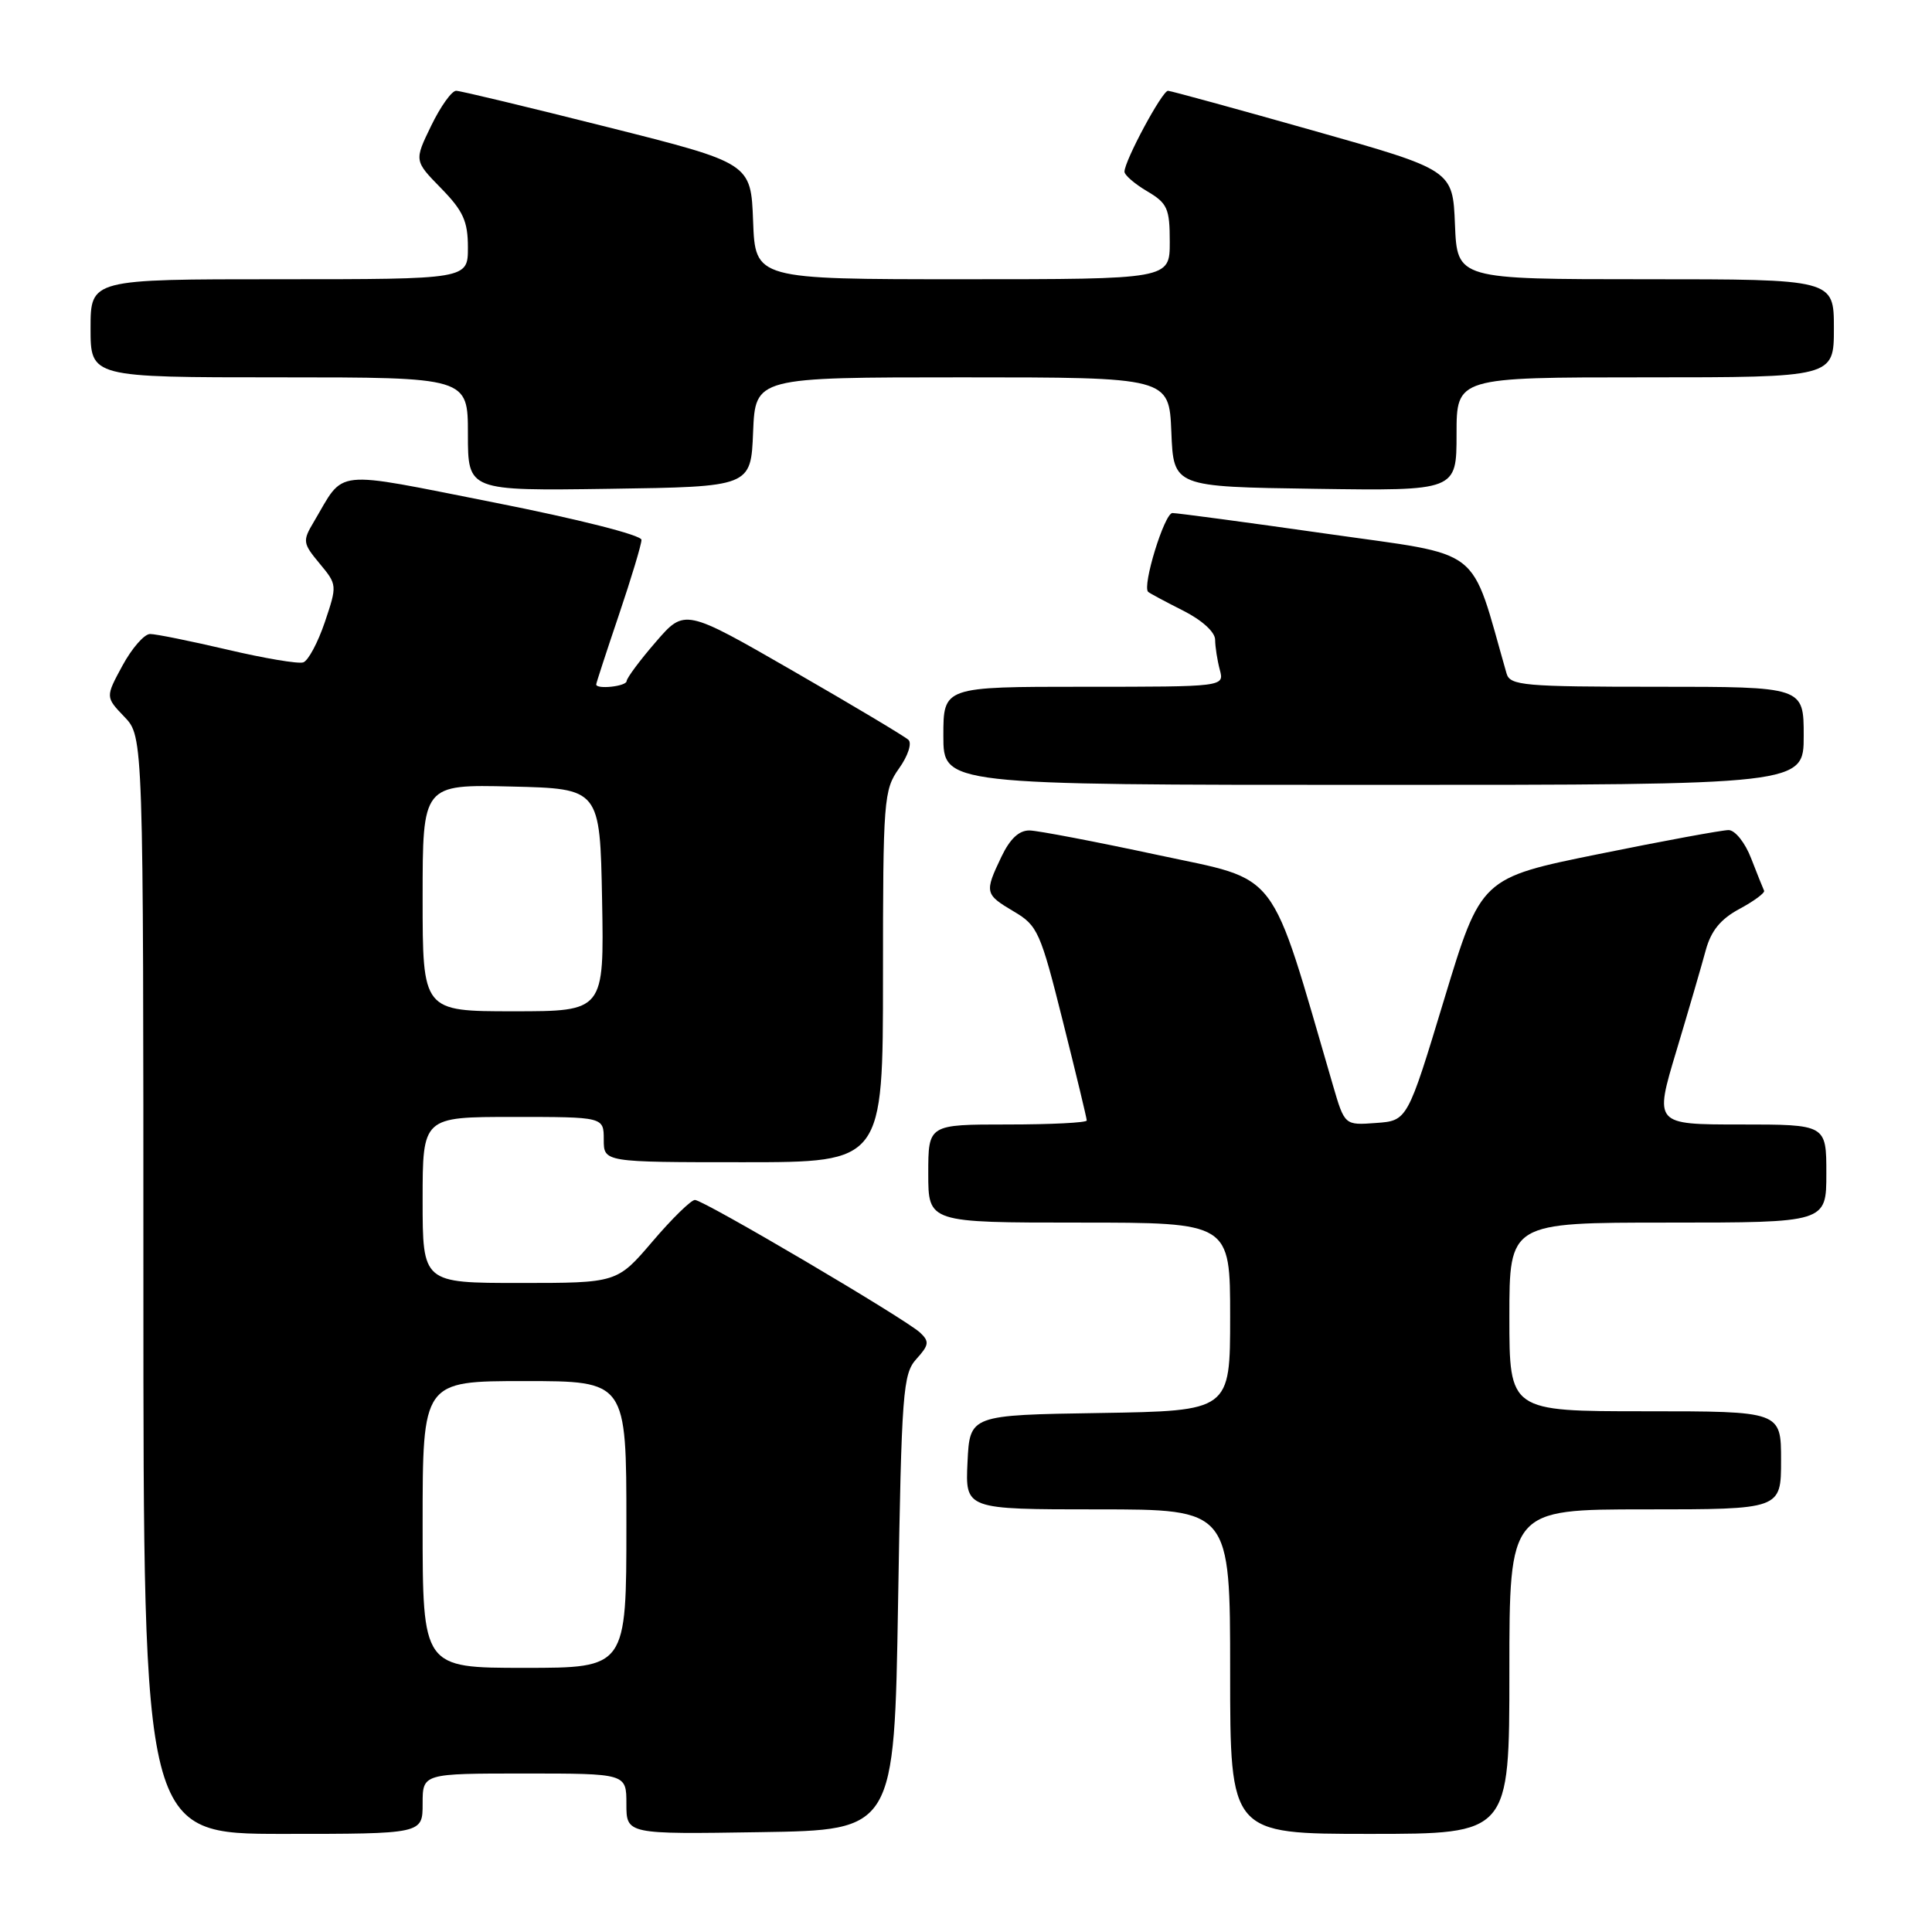 <?xml version="1.0" encoding="UTF-8" standalone="no"?>
<!DOCTYPE svg PUBLIC "-//W3C//DTD SVG 1.1//EN" "http://www.w3.org/Graphics/SVG/1.1/DTD/svg11.dtd" >
<svg xmlns="http://www.w3.org/2000/svg" xmlns:xlink="http://www.w3.org/1999/xlink" version="1.1" viewBox="0 0 256 256">
 <g >
 <path fill="currentColor"
d=" M 56.00 239.00 C 56.00 235.00 56.00 235.00 69.50 235.00 C 83.00 235.00 83.00 235.00 83.00 239.02 C 83.00 243.05 83.00 243.05 100.75 242.77 C 118.50 242.50 118.50 242.50 119.00 212.35 C 119.46 184.35 119.64 182.05 121.43 180.07 C 123.10 178.23 123.17 177.76 121.93 176.59 C 119.98 174.76 93.23 159.00 92.08 159.00 C 91.57 159.00 89.04 161.47 86.46 164.50 C 81.76 170.00 81.76 170.00 68.88 170.00 C 56.00 170.00 56.00 170.00 56.00 159.00 C 56.00 148.00 56.00 148.00 68.00 148.00 C 80.00 148.00 80.00 148.00 80.00 151.00 C 80.00 154.00 80.00 154.00 98.50 154.00 C 117.00 154.00 117.00 154.00 117.00 129.40 C 117.00 105.94 117.10 104.67 119.12 101.83 C 120.31 100.17 120.86 98.48 120.37 98.03 C 119.89 97.58 113.03 93.48 105.11 88.92 C 90.72 80.63 90.72 80.63 86.89 85.07 C 84.78 87.50 83.05 89.84 83.03 90.25 C 83.00 90.95 79.00 91.38 79.00 90.69 C 79.00 90.52 80.35 86.38 82.00 81.50 C 83.65 76.62 85.00 72.13 85.00 71.53 C 85.00 70.91 76.60 68.78 65.46 66.58 C 43.70 62.29 45.78 62.07 41.57 69.17 C 40.07 71.68 40.12 71.99 42.35 74.67 C 44.68 77.47 44.69 77.55 43.04 82.44 C 42.12 85.15 40.84 87.55 40.18 87.77 C 39.53 87.99 35.01 87.23 30.13 86.08 C 25.25 84.94 20.63 84.00 19.88 84.01 C 19.12 84.01 17.48 85.89 16.23 88.19 C 13.97 92.36 13.97 92.36 16.48 94.98 C 19.00 97.61 19.00 97.61 19.00 170.30 C 19.00 243.00 19.00 243.00 37.50 243.00 C 56.00 243.00 56.00 243.00 56.00 239.00 Z  M 200.00 221.50 C 200.00 200.00 200.00 200.00 218.00 200.00 C 236.00 200.00 236.00 200.00 236.00 193.50 C 236.00 187.00 236.00 187.00 218.00 187.00 C 200.00 187.00 200.00 187.00 200.00 174.50 C 200.00 162.00 200.00 162.00 221.00 162.00 C 242.00 162.00 242.00 162.00 242.00 155.50 C 242.00 149.00 242.00 149.00 230.60 149.00 C 219.20 149.00 219.20 149.00 222.13 139.25 C 223.74 133.89 225.49 127.88 226.02 125.91 C 226.72 123.34 227.98 121.78 230.50 120.43 C 232.43 119.39 233.90 118.30 233.75 118.02 C 233.61 117.73 232.84 115.81 232.04 113.75 C 231.24 111.66 229.91 110.00 229.05 109.99 C 228.20 109.99 220.47 111.41 211.87 113.16 C 196.24 116.33 196.24 116.33 191.36 132.42 C 186.49 148.50 186.49 148.50 182.33 148.80 C 178.17 149.11 178.17 149.11 176.62 143.80 C 168.09 114.57 169.79 116.81 153.42 113.29 C 145.22 111.53 137.57 110.07 136.44 110.04 C 135.03 110.01 133.83 111.14 132.69 113.53 C 130.43 118.26 130.49 118.50 134.34 120.78 C 137.50 122.64 137.87 123.48 140.84 135.35 C 142.58 142.28 144.00 148.18 144.00 148.47 C 144.00 148.76 139.28 149.00 133.50 149.00 C 123.00 149.00 123.00 149.00 123.00 155.50 C 123.00 162.00 123.00 162.00 143.00 162.00 C 163.00 162.00 163.00 162.00 163.00 174.48 C 163.00 186.95 163.00 186.95 145.75 187.23 C 128.50 187.50 128.50 187.50 128.20 193.75 C 127.90 200.00 127.90 200.00 145.45 200.00 C 163.00 200.00 163.00 200.00 163.00 221.50 C 163.00 243.00 163.00 243.00 181.50 243.00 C 200.00 243.00 200.00 243.00 200.00 221.50 Z  M 239.00 97.50 C 239.00 91.00 239.00 91.00 219.57 91.00 C 201.92 91.00 200.09 90.84 199.63 89.25 C 194.68 72.01 196.91 73.74 175.78 70.72 C 165.18 69.21 155.98 67.98 155.35 67.98 C 154.29 68.00 151.31 77.69 152.14 78.43 C 152.34 78.61 154.41 79.72 156.75 80.90 C 159.27 82.17 161.01 83.75 161.01 84.77 C 161.02 85.72 161.30 87.51 161.63 88.75 C 162.23 91.00 162.23 91.00 143.62 91.00 C 125.00 91.00 125.00 91.00 125.00 97.50 C 125.00 104.00 125.00 104.00 182.00 104.00 C 239.00 104.00 239.00 104.00 239.00 97.50 Z  M 99.79 57.25 C 100.09 50.00 100.09 50.00 127.50 50.00 C 154.91 50.00 154.91 50.00 155.21 57.25 C 155.50 64.50 155.50 64.50 174.25 64.77 C 193.00 65.04 193.00 65.04 193.00 57.52 C 193.00 50.00 193.00 50.00 218.00 50.00 C 243.00 50.00 243.00 50.00 243.00 43.50 C 243.00 37.00 243.00 37.00 218.04 37.00 C 193.09 37.00 193.09 37.00 192.79 29.77 C 192.50 22.53 192.50 22.53 174.00 17.30 C 163.82 14.42 155.17 12.05 154.77 12.03 C 154.01 12.00 149.00 21.31 149.00 22.75 C 149.00 23.20 150.35 24.37 152.00 25.34 C 154.69 26.93 155.00 27.62 155.00 32.06 C 155.00 37.00 155.00 37.00 127.54 37.00 C 100.08 37.00 100.08 37.00 99.79 29.31 C 99.50 21.62 99.50 21.62 80.50 16.84 C 70.05 14.21 61.03 12.04 60.45 12.03 C 59.87 12.01 58.38 14.09 57.14 16.65 C 54.88 21.30 54.88 21.30 58.44 24.94 C 61.38 27.95 62.00 29.32 62.00 32.79 C 62.00 37.00 62.00 37.00 37.00 37.00 C 12.00 37.00 12.00 37.00 12.00 43.50 C 12.00 50.00 12.00 50.00 37.00 50.00 C 62.00 50.00 62.00 50.00 62.00 57.52 C 62.00 65.04 62.00 65.04 80.75 64.77 C 99.50 64.50 99.50 64.50 99.79 57.25 Z  M 56.00 202.00 C 56.00 183.00 56.00 183.00 69.50 183.00 C 83.00 183.00 83.00 183.00 83.00 202.00 C 83.00 221.00 83.00 221.00 69.50 221.00 C 56.00 221.00 56.00 221.00 56.00 202.00 Z  M 56.00 118.97 C 56.00 103.94 56.00 103.94 67.75 104.22 C 79.50 104.50 79.50 104.50 79.78 119.25 C 80.05 134.00 80.05 134.00 68.03 134.00 C 56.00 134.00 56.00 134.00 56.00 118.97 Z "/>
</g>
</svg>
